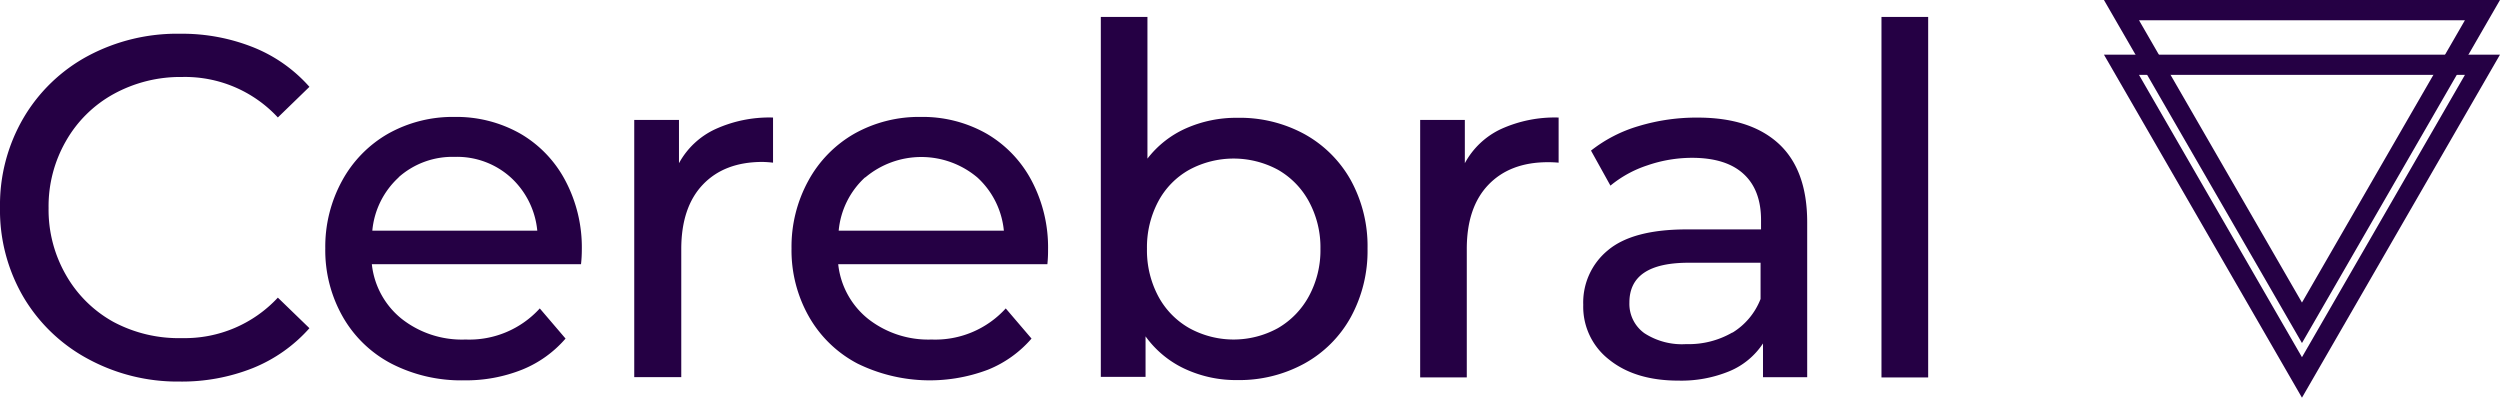 <svg xmlns="http://www.w3.org/2000/svg" viewBox="0 0 370.52 58.94"><defs><style>.cls-1{fill:#250044;}.cls-2{fill:none;stroke:#250044;stroke-miterlimit:10;stroke-width:3px;}</style></defs><title>Asset 9</title><g id="Layer_2" data-name="Layer 2"><g id="Layer_1-2" data-name="Layer 1"><path class="cls-1" d="M13,53.17A24.66,24.66,0,0,1,3.46,44,25.49,25.49,0,0,1,0,30.74,25.53,25.53,0,0,1,3.46,17.52,24.51,24.51,0,0,1,13,8.31,28.05,28.05,0,0,1,26.71,5a28.52,28.52,0,0,1,10.8,2,22,22,0,0,1,8.35,5.87l-4.68,4.54a18.75,18.75,0,0,0-14.18-6,20.54,20.54,0,0,0-10.15,2.52,18.22,18.22,0,0,0-7.09,7,19.38,19.38,0,0,0-2.56,9.9,19.38,19.38,0,0,0,2.56,9.9,18.22,18.22,0,0,0,7.09,7A20.54,20.54,0,0,0,27,50.11a18.81,18.81,0,0,0,14.18-6l4.68,4.53a22.39,22.39,0,0,1-8.38,5.91,28.46,28.46,0,0,1-10.84,2A27.81,27.81,0,0,1,13,53.17Z"/><path class="cls-1" d="M86.11,39.16h-31a12,12,0,0,0,4.43,8.1A14.45,14.45,0,0,0,69,50.32a14.11,14.11,0,0,0,11-4.61l3.82,4.47a16.84,16.84,0,0,1-6.45,4.61,22.49,22.49,0,0,1-8.6,1.58A22.62,22.62,0,0,1,58,53.89a17.74,17.74,0,0,1-7.23-7,19.88,19.88,0,0,1-2.56-10.08,20.3,20.3,0,0,1,2.48-10,17.85,17.85,0,0,1,6.84-7,19.56,19.56,0,0,1,9.83-2.48,19.17,19.17,0,0,1,9.76,2.48,17.42,17.42,0,0,1,6.69,7,21.14,21.14,0,0,1,2.42,10.22A19,19,0,0,1,86.11,39.16Zm-27-12.89a12.21,12.21,0,0,0-3.93,7.92H79.63a12.26,12.26,0,0,0-3.92-7.88,11.87,11.87,0,0,0-8.32-3.06A12,12,0,0,0,59.08,26.27Z"/><path class="cls-1" d="M106,19.15a19.26,19.26,0,0,1,8.57-1.73v6.69A15.51,15.51,0,0,0,113,24q-5.62,0-8.82,3.35t-3.21,9.54v19H94V17.78h6.63v6.41A11.76,11.76,0,0,1,106,19.15Z"/><path class="cls-1" d="M155.23,39.16h-31a12,12,0,0,0,4.43,8.1,14.45,14.45,0,0,0,9.4,3.06,14.11,14.11,0,0,0,11-4.61l3.82,4.47a16.84,16.84,0,0,1-6.45,4.61,24.34,24.34,0,0,1-19.33-.9,17.74,17.74,0,0,1-7.23-7,19.88,19.88,0,0,1-2.56-10.08,20.3,20.3,0,0,1,2.48-10,17.85,17.85,0,0,1,6.84-7,19.56,19.56,0,0,1,9.83-2.48,19.17,19.17,0,0,1,9.76,2.48,17.49,17.49,0,0,1,6.69,7,21.14,21.14,0,0,1,2.42,10.22A19,19,0,0,1,155.23,39.16Zm-27-12.89a12.21,12.21,0,0,0-3.93,7.92h24.48a12.26,12.26,0,0,0-3.92-7.88,12.89,12.89,0,0,0-16.63,0Z"/><path class="cls-1" d="M193.32,19.87a17.6,17.6,0,0,1,6.88,6.84,20.3,20.3,0,0,1,2.48,10.15A20.49,20.49,0,0,1,200.2,47a17.51,17.51,0,0,1-6.88,6.88,20.09,20.09,0,0,1-9.94,2.45,18,18,0,0,1-7.77-1.66,14.91,14.91,0,0,1-5.83-4.82v6h-6.63V2.51h6.91v21A14.79,14.79,0,0,1,175.82,19a18.35,18.35,0,0,1,7.56-1.54A20,20,0,0,1,193.32,19.87ZM189.4,48.63a12.15,12.15,0,0,0,4.6-4.75,14.25,14.25,0,0,0,1.7-7,14.25,14.25,0,0,0-1.7-7,11.94,11.94,0,0,0-4.6-4.72,13.83,13.83,0,0,0-13.14,0,11.64,11.64,0,0,0-4.61,4.72,14.45,14.45,0,0,0-1.66,7,14.45,14.45,0,0,0,1.66,7,11.84,11.84,0,0,0,4.61,4.75,13.62,13.62,0,0,0,13.14,0Z"/><path class="cls-1" d="M222.41,19.15A19.23,19.23,0,0,1,231,17.42v6.69a15.88,15.88,0,0,0-1.59-.07q-5.61,0-8.82,3.35t-3.2,9.54v19h-6.91V17.78h6.62v6.41A11.74,11.74,0,0,1,222.41,19.15Z"/><path class="cls-1" d="M263.63,21.31q4.2,3.89,4.21,11.59v23h-6.55v-5A11,11,0,0,1,256.35,55a18.7,18.7,0,0,1-7.59,1.41q-6.4,0-10.26-3.1a9.91,9.91,0,0,1-3.85-8.13,10,10,0,0,1,3.67-8.1Q242,34,250,34h11V32.61q0-4.47-2.6-6.84c-1.72-1.58-4.27-2.38-7.63-2.38a20.32,20.32,0,0,0-6.62,1.12,16.86,16.86,0,0,0-5.47,3l-2.88-5.19a20.91,20.91,0,0,1,7.05-3.63,29.56,29.56,0,0,1,8.72-1.26Q259.4,17.42,263.63,21.31Zm-6.88,28a10.16,10.16,0,0,0,4.18-5V38.94H250.27q-8.79,0-8.78,5.91a5.35,5.35,0,0,0,2.23,4.54A10.23,10.23,0,0,0,249.91,51,12.89,12.89,0,0,0,256.75,49.28Z"/><path class="cls-1" d="M278.85,2.51h6.92V55.94h-6.92Z"/><polygon class="cls-2" points="341.17 55.94 367.92 9.6 314.42 9.6 341.17 55.94"/><polygon class="cls-2" points="341.17 47.84 367.92 1.5 314.42 1.5 341.17 47.84"/></g></g></svg>